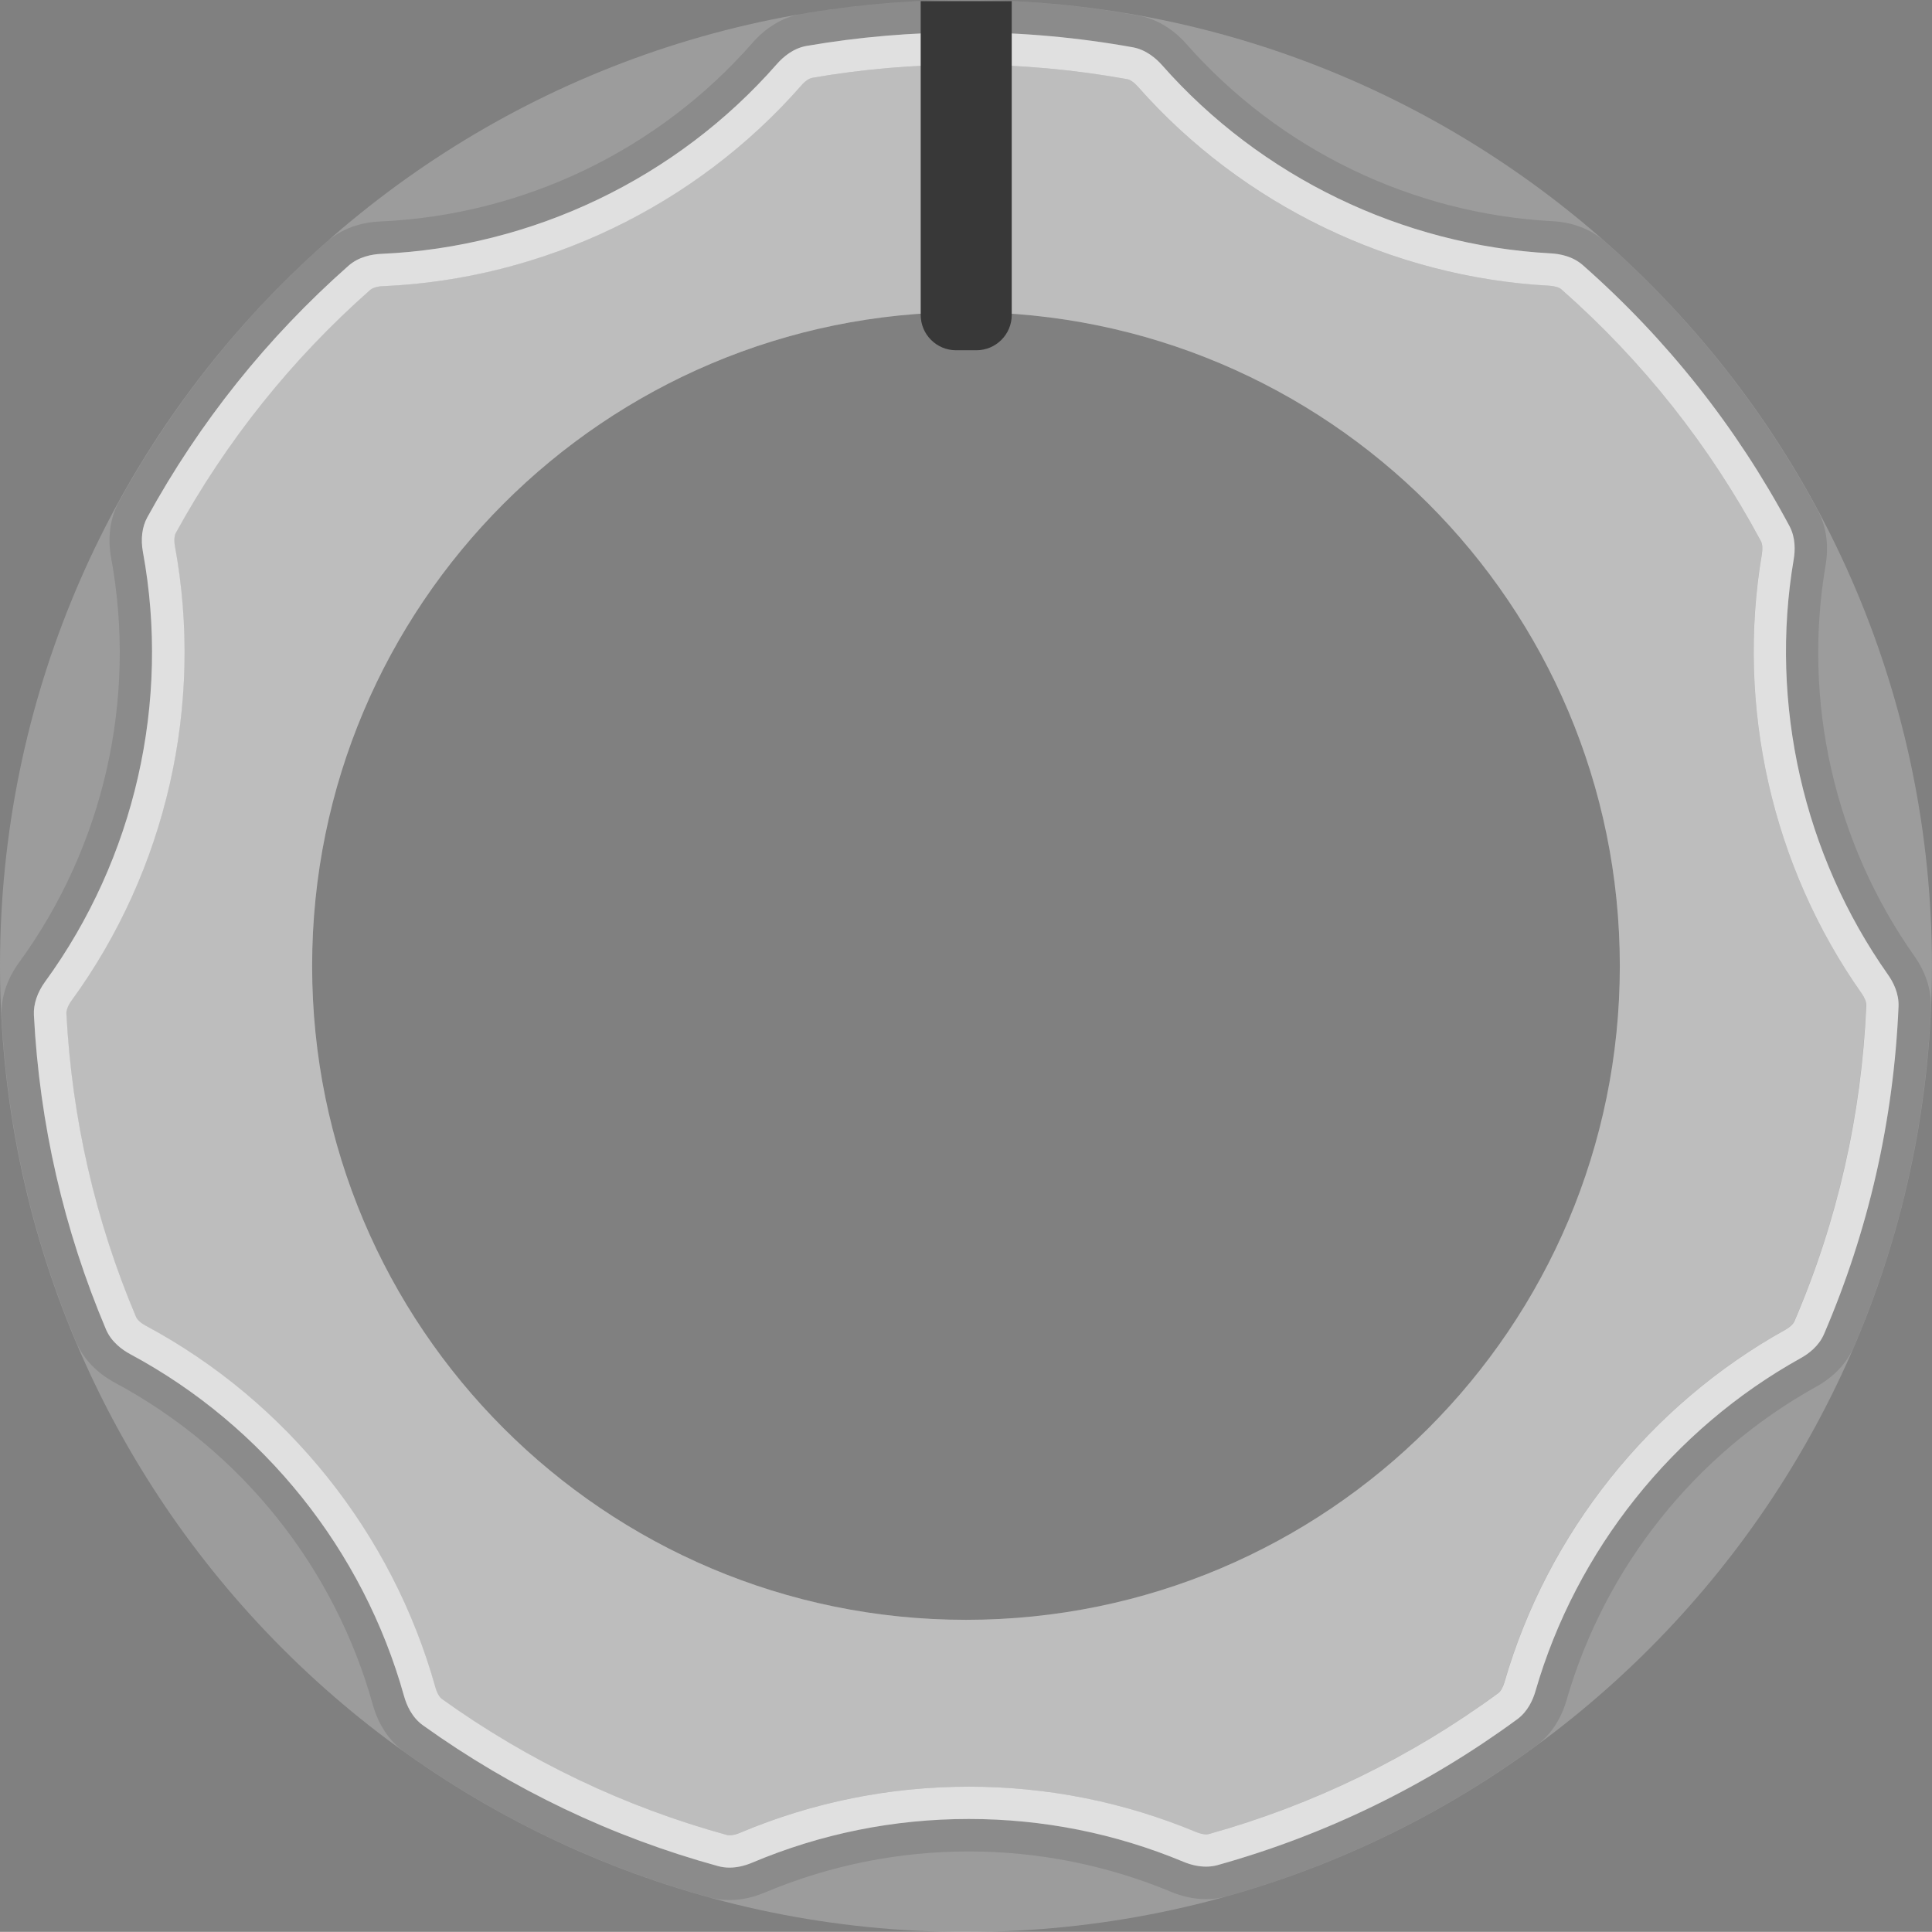 <?xml version="1.0" encoding="utf-8"?>
<!-- Generator: Adobe Illustrator 26.0.2, SVG Export Plug-In . SVG Version: 6.00 Build 0)  -->
<svg xmlns:cc="http://creativecommons.org/ns#" xmlns:dc="http://purl.org/dc/elements/1.1/" xmlns:inkscape="http://www.inkscape.org/namespaces/inkscape" xmlns:rdf="http://www.w3.org/1999/02/22-rdf-syntax-ns#" xmlns:sodipodi="http://sodipodi.sourceforge.net/DTD/sodipodi-0.dtd" xmlns:svg="http://www.w3.org/2000/svg" xmlns="http://www.w3.org/2000/svg" xmlns:xlink="http://www.w3.org/1999/xlink" version="1.0" id="svg15246" x="0px" y="0px" width="44.801px" height="44.797px" viewBox="0 0 44.801 44.797" enable-background="new 0 0 44.801 44.797" xml:space="preserve">

<rect x="0" y="0" width="44.801" height="44.797" fill="#808080" stroke="none"/>

<g>
	<path opacity="0.38" fill="#CCCCCC" enable-background="new    " d="M22.4,0C10.029,0,0,10.029,0,22.4   c0,12.371,10.029,22.4,22.4,22.4s22.4-10.029,22.4-22.4C44.801,10.029,34.772,0,22.4,0z    M22.4,37.562c-8.373,0-15.162-6.788-15.162-15.162c0-8.373,6.788-15.162,15.162-15.162   s15.162,6.788,15.162,15.162C37.562,30.774,30.774,37.562,22.4,37.562z"/>
	<g opacity="0.11">
		<g>
			<path fill="#9C9C9C" d="M22.4,0.75c1.292,0,2.593,0.117,3.867,0.347     c0.309,0.056,0.542,0.258,0.683,0.418c2.281,2.586,5.566,4.176,9.012,4.361     c0.21,0.011,0.509,0.068,0.742,0.273c1.951,1.719,3.563,3.754,4.791,6.049     c0.145,0.27,0.134,0.571,0.099,0.775c-0.568,3.345,0.228,6.854,2.185,9.627     c0.119,0.169,0.259,0.435,0.246,0.742c-0.113,2.634-0.694,5.189-1.728,7.595     c-0.12,0.28-0.361,0.458-0.541,0.558c-2.966,1.647-5.208,4.461-6.15,7.721     c-0.057,0.198-0.177,0.472-0.422,0.652c-2.109,1.546-4.448,2.685-6.951,3.383     c-0.084,0.023-0.173,0.035-0.266,0.035c-0.166,0-0.346-0.038-0.521-0.111     c-1.584-0.66-3.26-0.994-4.981-0.994c-1.738,0-3.429,0.341-5.025,1.014     c-0.176,0.074-0.357,0.114-0.524,0.114c-0.091,0-0.179-0.012-0.261-0.034     c-2.462-0.676-4.765-1.775-6.846-3.265c-0.259-0.185-0.382-0.471-0.44-0.679     c-0.942-3.378-3.255-6.268-6.346-7.927c-0.19-0.102-0.442-0.285-0.566-0.577     c-0.978-2.312-1.54-4.764-1.671-7.288c-0.013-0.251,0.079-0.526,0.26-0.774     c2.081-2.856,2.908-6.489,2.268-9.965c-0.055-0.299-0.02-0.583,0.1-0.8     c1.212-2.209,2.782-4.173,4.667-5.837c0.239-0.211,0.547-0.267,0.763-0.276     c3.512-0.154,6.854-1.757,9.17-4.4c0.143-0.163,0.378-0.368,0.693-0.422     C19.92,0.856,21.162,0.75,22.4,0.75 M22.4,0c-1.302,0-2.578,0.111-3.82,0.324     C18.137,0.401,17.748,0.652,17.451,0.992C15.263,3.488,12.13,4.991,8.812,5.136     C8.363,5.156,7.923,5.302,7.585,5.6C5.647,7.311,4.01,9.355,2.757,11.639     c-0.216,0.394-0.261,0.854-0.18,1.296c0.604,3.283-0.171,6.69-2.137,9.387     c-0.266,0.365-0.426,0.803-0.403,1.255c0.138,2.664,0.74,5.204,1.729,7.542     c0.175,0.413,0.506,0.734,0.902,0.946c2.921,1.568,5.088,4.275,5.978,7.468     c0.121,0.432,0.361,0.826,0.725,1.087c2.116,1.516,4.507,2.671,7.084,3.379     c0.151,0.042,0.306,0.061,0.46,0.061c0.278,0,0.556-0.063,0.815-0.172     c1.51-0.637,3.122-0.955,4.734-0.955c1.597,0,3.194,0.312,4.693,0.937     c0.258,0.108,0.534,0.169,0.809,0.169c0.157,0,0.314-0.02,0.468-0.063     c2.624-0.732,5.052-1.931,7.193-3.501c0.348-0.255,0.58-0.634,0.699-1.048     c0.893-3.089,2.982-5.712,5.794-7.273c0.378-0.21,0.695-0.52,0.866-0.918     c1.044-2.428,1.669-5.078,1.788-7.859c0.019-0.433-0.132-0.853-0.382-1.206     c-1.854-2.628-2.597-5.898-2.058-9.069c0.073-0.428,0.028-0.872-0.177-1.255     c-1.27-2.373-2.953-4.492-4.957-6.258c-0.33-0.291-0.758-0.436-1.197-0.459     c-3.26-0.175-6.33-1.659-8.49-4.108c-0.293-0.333-0.675-0.581-1.112-0.66     C25.103,0.125,23.766,0,22.4,0L22.4,0z"/>
		</g>
		<g>
			<path d="M22.4,0.75c1.292,0,2.593,0.117,3.867,0.347c0.309,0.056,0.542,0.258,0.683,0.418     c2.281,2.586,5.566,4.176,9.012,4.361c0.21,0.011,0.509,0.068,0.742,0.273     c1.951,1.719,3.563,3.754,4.791,6.049c0.145,0.27,0.134,0.571,0.099,0.775     c-0.568,3.345,0.228,6.854,2.185,9.627c0.119,0.169,0.259,0.435,0.246,0.742     c-0.113,2.634-0.694,5.189-1.728,7.595c-0.12,0.28-0.361,0.458-0.541,0.558     c-2.966,1.647-5.208,4.461-6.15,7.721c-0.057,0.198-0.177,0.472-0.422,0.652     c-2.109,1.546-4.448,2.685-6.951,3.383c-0.084,0.023-0.173,0.035-0.266,0.035     c-0.166,0-0.346-0.038-0.521-0.111c-1.584-0.66-3.26-0.994-4.981-0.994     c-1.738,0-3.429,0.341-5.025,1.014c-0.176,0.074-0.357,0.114-0.524,0.114     c-0.091,0-0.179-0.012-0.261-0.034c-2.462-0.676-4.765-1.775-6.846-3.265     c-0.259-0.185-0.382-0.471-0.44-0.679c-0.942-3.378-3.255-6.268-6.346-7.927     c-0.19-0.102-0.442-0.285-0.566-0.577c-0.978-2.312-1.54-4.764-1.671-7.288     c-0.013-0.251,0.079-0.526,0.26-0.774c2.081-2.856,2.908-6.489,2.268-9.965     c-0.055-0.299-0.02-0.583,0.1-0.8c1.212-2.209,2.782-4.173,4.667-5.837     c0.239-0.211,0.547-0.267,0.763-0.276c3.512-0.154,6.854-1.757,9.17-4.4     c0.143-0.163,0.378-0.368,0.693-0.422C19.92,0.856,21.162,0.75,22.4,0.75 M22.4,0     c-1.302,0-2.578,0.111-3.82,0.324C18.137,0.401,17.748,0.652,17.451,0.992     C15.263,3.488,12.13,4.991,8.812,5.136C8.363,5.156,7.923,5.302,7.585,5.6     C5.647,7.311,4.01,9.355,2.757,11.639c-0.216,0.394-0.261,0.854-0.18,1.296     c0.604,3.283-0.171,6.69-2.137,9.387c-0.266,0.365-0.426,0.803-0.403,1.255     c0.138,2.664,0.74,5.204,1.729,7.542c0.175,0.413,0.506,0.734,0.902,0.946     c2.921,1.568,5.088,4.275,5.978,7.468c0.121,0.432,0.361,0.826,0.725,1.087     c2.116,1.516,4.507,2.671,7.084,3.379c0.151,0.042,0.306,0.061,0.46,0.061     c0.278,0,0.556-0.063,0.815-0.172c1.51-0.637,3.122-0.955,4.734-0.955     c1.597,0,3.194,0.312,4.693,0.937c0.258,0.108,0.534,0.169,0.809,0.169     c0.157,0,0.314-0.02,0.468-0.063c2.624-0.732,5.052-1.931,7.193-3.501     c0.348-0.255,0.58-0.634,0.699-1.048c0.893-3.089,2.982-5.712,5.794-7.273     c0.378-0.21,0.695-0.52,0.866-0.918c1.044-2.428,1.669-5.078,1.788-7.859     c0.019-0.433-0.132-0.853-0.382-1.206c-1.854-2.628-2.597-5.898-2.058-9.069     c0.073-0.428,0.028-0.872-0.177-1.255c-1.27-2.373-2.953-4.492-4.957-6.258     c-0.33-0.291-0.758-0.436-1.197-0.459c-3.26-0.175-6.33-1.659-8.49-4.108     c-0.293-0.333-0.675-0.581-1.112-0.66C25.103,0.125,23.766,0,22.4,0L22.4,0z"/>
		</g>
	</g>
	<path opacity="0.68" fill="#FFFFFF" d="M22.4,1.5c1.247,0,2.503,0.113,3.734,0.335   c0.075,0.013,0.167,0.078,0.254,0.176c2.414,2.736,5.889,4.418,9.535,4.614   c0.125,0.007,0.232,0.039,0.286,0.087c1.884,1.66,3.44,3.625,4.626,5.84   c0.034,0.063,0.041,0.174,0.021,0.296c-0.601,3.539,0.241,7.251,2.312,10.186   c0.072,0.103,0.112,0.204,0.109,0.277c-0.109,2.542-0.67,5.009-1.668,7.331   c-0.028,0.064-0.108,0.139-0.216,0.198c-3.138,1.743-5.51,4.72-6.506,8.168   c-0.034,0.118-0.089,0.214-0.145,0.255c-2.036,1.493-4.293,2.591-6.709,3.266   c-0.012,0.003-0.033,0.008-0.064,0.008c-0.066,0-0.15-0.02-0.232-0.054   c-1.676-0.698-3.448-1.052-5.269-1.052c-1.839,0-3.628,0.361-5.317,1.073   c-0.082,0.035-0.167,0.054-0.232,0.054c-0.024,0-0.045-0.003-0.063-0.007   c-2.376-0.653-4.599-1.713-6.607-3.152c-0.062-0.045-0.119-0.144-0.154-0.271   c-0.997-3.574-3.444-6.631-6.714-8.386c-0.116-0.062-0.2-0.138-0.229-0.208   c-0.944-2.231-1.486-4.598-1.613-7.034c-0.003-0.057,0.026-0.169,0.117-0.294   c2.202-3.022,3.077-6.864,2.4-10.542c-0.027-0.148-0.007-0.256,0.019-0.303   c1.17-2.133,2.686-4.029,4.506-5.636c0.058-0.051,0.167-0.084,0.299-0.089   c3.715-0.162,7.251-1.859,9.701-4.655c0.087-0.1,0.18-0.164,0.256-0.177   C20.005,1.602,21.204,1.5,22.4,1.5 M22.4,0.75c-1.238,0-2.481,0.105-3.693,0.314   c-0.314,0.054-0.55,0.259-0.693,0.422c-2.316,2.643-5.659,4.246-9.17,4.4   c-0.216,0.01-0.524,0.065-0.763,0.276c-1.885,1.665-3.455,3.628-4.667,5.837   c-0.119,0.217-0.155,0.501-0.1,0.8c0.64,3.476-0.187,7.108-2.268,9.965   c-0.181,0.248-0.273,0.523-0.26,0.774c0.131,2.524,0.693,4.976,1.671,7.288   c0.124,0.292,0.376,0.475,0.566,0.577c3.091,1.659,5.403,4.549,6.346,7.927   c0.058,0.208,0.181,0.494,0.44,0.679c2.081,1.49,4.384,2.589,6.846,3.265   c0.083,0.022,0.17,0.034,0.261,0.034c0.167,0,0.348-0.039,0.524-0.114   c1.596-0.673,3.287-1.014,5.025-1.014c1.721,0,3.397,0.334,4.981,0.994   c0.175,0.073,0.355,0.111,0.521,0.111c0.093,0,0.182-0.012,0.266-0.035   c2.503-0.699,4.842-1.837,6.951-3.383c0.245-0.18,0.365-0.454,0.422-0.652   c0.942-3.259,3.184-6.073,6.15-7.721c0.181-0.1,0.421-0.278,0.541-0.558   c1.034-2.406,1.615-4.961,1.728-7.595c0.013-0.307-0.126-0.573-0.246-0.742   c-1.957-2.773-2.753-6.282-2.185-9.627c0.035-0.205,0.046-0.505-0.099-0.775   c-1.228-2.295-2.84-4.33-4.791-6.049c-0.233-0.205-0.532-0.262-0.742-0.273   c-3.446-0.185-6.731-1.775-9.012-4.361c-0.141-0.16-0.374-0.362-0.683-0.418   C24.993,0.867,23.692,0.75,22.4,0.75L22.4,0.75z"/>
	<path opacity="0.33" fill="#FFFFFF" enable-background="new    " d="M43.167,23.033   c-2.07-2.934-2.913-6.647-2.312-10.186c0.021-0.122,0.013-0.233-0.021-0.296   c-1.186-2.216-2.742-4.18-4.626-5.84c-0.054-0.048-0.161-0.08-0.286-0.087   C32.277,6.43,28.802,4.748,26.388,2.011c-0.087-0.098-0.179-0.162-0.254-0.176   c-1.231-0.223-2.487-0.335-3.734-0.335c-1.196,0-2.396,0.102-3.566,0.303   c-0.075,0.013-0.168,0.077-0.256,0.177c-2.45,2.796-5.986,4.492-9.701,4.655   c-0.133,0.006-0.242,0.038-0.299,0.089c-1.82,1.607-3.336,3.503-4.506,5.636   c-0.026,0.047-0.047,0.155-0.019,0.303c0.677,3.678-0.198,7.52-2.4,10.542   C1.562,23.331,1.533,23.442,1.536,23.499c0.126,2.436,0.669,4.803,1.612,7.034   c0.03,0.07,0.113,0.146,0.229,0.209c3.27,1.756,5.717,4.812,6.714,8.386   c0.035,0.127,0.092,0.226,0.154,0.271c2.008,1.439,4.232,2.499,6.608,3.152   c0.017,0.005,0.039,0.007,0.063,0.007c0.066,0,0.15-0.02,0.232-0.054   c1.689-0.712,3.478-1.073,5.317-1.073c1.821,0,3.594,0.354,5.269,1.052   c0.082,0.034,0.166,0.054,0.232,0.054c0.031,0,0.052-0.004,0.064-0.008   c2.416-0.674,4.673-1.773,6.709-3.266c0.057-0.042,0.111-0.137,0.145-0.255   c0.996-3.448,3.368-6.425,6.506-8.168c0.108-0.06,0.189-0.134,0.216-0.198   c0.998-2.322,1.559-4.789,1.668-7.331C43.279,23.237,43.239,23.136,43.167,23.033z M22.4,37.562   c-8.373,0-15.162-6.788-15.162-15.162c0-8.373,6.788-15.162,15.162-15.162s15.162,6.788,15.162,15.162   C37.562,30.774,30.774,37.562,22.4,37.562z"/>
	<path fill="#383838" d="M23.461,0.026h-2.111v7.277c0,0.452,0.367,0.819,0.819,0.819h0.473   c0.452,0,0.819-0.367,0.819-0.819V0.026z"/>
</g>
</svg>
